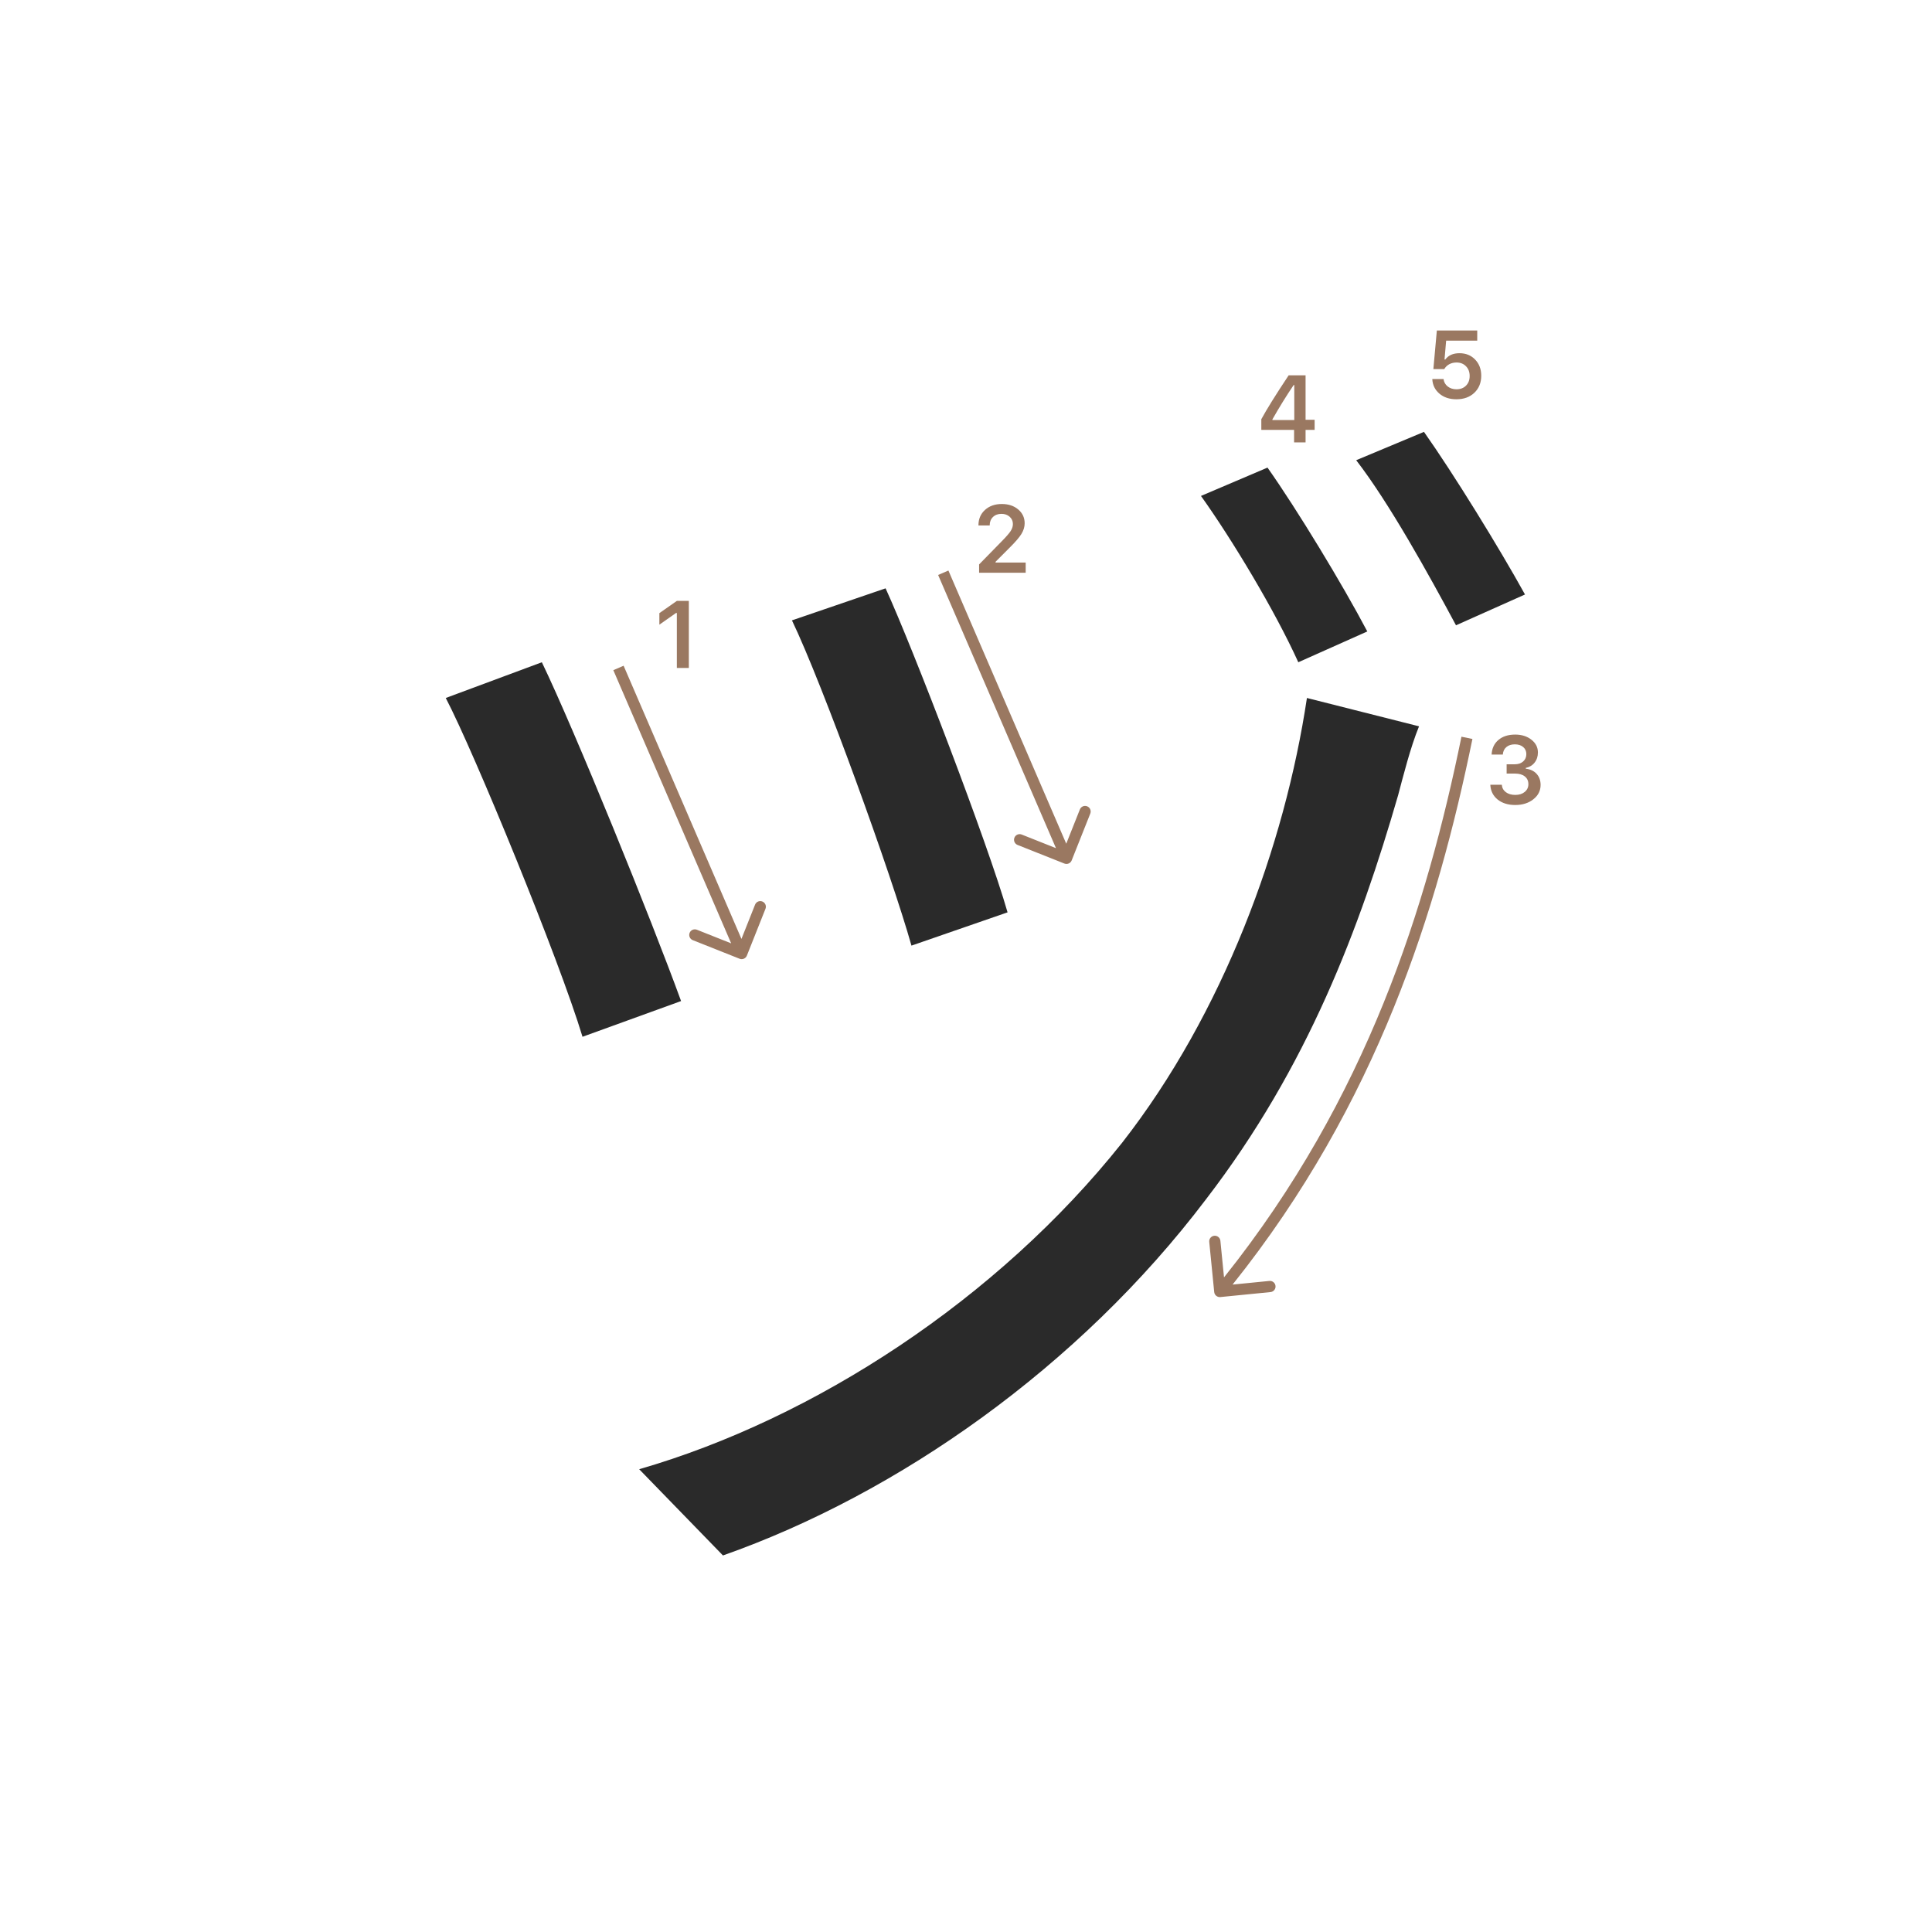 <svg width="345" height="345" viewBox="0 0 345 345" fill="none" xmlns="http://www.w3.org/2000/svg">
<path d="M158.14 105.06C162.98 115.62 176.4 150.6 179.92 162.92L162.76 168.86C159.24 156.32 146.92 122.22 141.42 110.78L158.14 105.06ZM253.4 129.7C251.86 133.44 250.54 138.72 249.66 142.02C242.84 165.56 233.6 190.42 215.34 214.18C192.68 244.1 160.34 266.76 129.1 277.76L114.14 262.36C145.38 253.34 178.16 232 200.38 204.06C218.42 180.96 229.42 151.04 233.38 124.64L253.4 129.7ZM96.76 118.26C102.7 130.58 116.34 164.24 121.62 178.76L104.02 185.14C99.84 171.28 84.66 134.32 79.6 124.64L96.76 118.26ZM226.34 83.5C231.62 90.98 239.76 104.4 244.16 112.76L231.84 118.26C227.66 109.02 219.96 96.26 214.46 88.56L226.34 83.5ZM254.28 77.12C259.56 84.6 267.7 97.8 272.32 106.16L260 111.66C255.16 102.64 248.12 89.88 242.18 82.18L254.28 77.12Z" fill="#2A2A2A"/>
<path d="M231.087 79V76.767H225.235V74.858C226.209 73.065 227.836 70.453 230.116 67.022H233.138V74.957H234.756V76.767H233.138V79H231.087ZM227.219 74.883V75.007H231.121V68.765H231.004C229.709 70.68 228.448 72.719 227.219 74.883Z" fill="#9A7861"/>
<path d="M260.066 71.299C258.832 71.299 257.82 70.961 257.028 70.286C256.237 69.611 255.816 68.742 255.767 67.68H257.775C257.842 68.228 258.088 68.67 258.514 69.008C258.94 69.345 259.463 69.514 260.083 69.514C260.786 69.514 261.353 69.298 261.785 68.867C262.222 68.43 262.44 67.854 262.44 67.14C262.44 66.426 262.222 65.848 261.785 65.405C261.353 64.957 260.791 64.733 260.1 64.733C259.613 64.733 259.178 64.835 258.796 65.04C258.42 65.245 258.121 65.535 257.9 65.912H255.958L256.58 59.022H263.793V60.831H258.24L257.95 64.193H258.091C258.644 63.446 259.488 63.073 260.623 63.073C261.757 63.073 262.687 63.449 263.412 64.202C264.142 64.954 264.507 65.917 264.507 67.09C264.507 68.341 264.098 69.356 263.279 70.137C262.465 70.912 261.395 71.299 260.066 71.299Z" fill="#9A7861"/>
<path d="M120.865 119.277V109.457H120.724L117.744 111.549V109.49L120.874 107.299H123.007V119.277H120.865Z" fill="#9A7861"/>
<path d="M174.724 93.802C174.724 92.684 175.111 91.771 175.886 91.062C176.666 90.354 177.67 90 178.899 90C180.083 90 181.057 90.324 181.821 90.971C182.59 91.619 182.975 92.443 182.975 93.445C182.975 94.087 182.781 94.723 182.394 95.354C182.006 95.979 181.303 96.796 180.285 97.803L177.778 100.318V100.459H183.157V102.277H174.84V100.791L178.833 96.707C179.652 95.877 180.197 95.254 180.468 94.839C180.739 94.419 180.875 93.998 180.875 93.578C180.875 93.052 180.681 92.618 180.293 92.274C179.912 91.931 179.425 91.76 178.833 91.76C178.207 91.76 177.701 91.948 177.313 92.324C176.926 92.701 176.732 93.193 176.732 93.802V93.835H174.724V93.802Z" fill="#9A7861"/>
<path fill-rule="evenodd" clip-rule="evenodd" d="M136.693 162.282L133.37 170.646C133.166 171.159 132.585 171.41 132.071 171.206L123.707 167.884C123.194 167.68 122.943 167.098 123.147 166.585C123.351 166.072 123.932 165.821 124.446 166.025L130.566 168.456L109.522 119.673L111.359 118.881L132.402 167.664L134.834 161.544C135.038 161.03 135.619 160.779 136.132 160.983C136.646 161.187 136.896 161.769 136.693 162.282Z" fill="#9A7861"/>
<path fill-rule="evenodd" clip-rule="evenodd" d="M194.693 145.282L191.37 153.646C191.166 154.159 190.585 154.41 190.071 154.206L181.707 150.884C181.194 150.68 180.943 150.098 181.147 149.585C181.351 149.072 181.932 148.821 182.446 149.025L188.566 151.456L167.522 102.673L169.359 101.881L190.402 150.664L192.834 144.544C193.038 144.03 193.619 143.779 194.132 143.983C194.646 144.187 194.896 144.769 194.693 145.282Z" fill="#9A7861"/>
<path fill-rule="evenodd" clip-rule="evenodd" d="M218.574 228.1C244.197 196.017 254.792 161.729 260.974 131.556L262.933 131.958C256.717 162.296 246.028 196.948 220.102 229.391L226.677 228.739C227.226 228.685 227.716 229.086 227.771 229.635C227.825 230.185 227.424 230.675 226.874 230.729L217.918 231.618C217.369 231.672 216.879 231.271 216.824 230.722L215.936 221.766C215.881 221.216 216.282 220.726 216.832 220.672C217.382 220.617 217.871 221.019 217.926 221.568L218.574 228.1Z" fill="#9A7861"/>
<path d="M269.041 138.139V136.479H270.501C271.11 136.479 271.605 136.313 271.987 135.981C272.369 135.643 272.56 135.206 272.56 134.669C272.56 134.138 272.372 133.715 271.996 133.399C271.625 133.078 271.127 132.918 270.501 132.918C269.882 132.918 269.378 133.081 268.991 133.408C268.609 133.734 268.399 134.18 268.36 134.744H266.359C266.415 133.643 266.819 132.774 267.571 132.138C268.324 131.496 269.323 131.175 270.568 131.175C271.73 131.175 272.696 131.479 273.465 132.088C274.24 132.691 274.627 133.452 274.627 134.371C274.627 135.073 274.431 135.674 274.038 136.172C273.65 136.67 273.125 136.988 272.46 137.126V137.268C273.279 137.362 273.924 137.669 274.395 138.189C274.87 138.709 275.108 139.368 275.108 140.165C275.108 141.194 274.677 142.049 273.813 142.729C272.956 143.41 271.877 143.75 270.576 143.75C269.287 143.75 268.235 143.421 267.422 142.763C266.614 142.104 266.182 141.227 266.127 140.131H268.177C268.222 140.685 268.462 141.127 268.899 141.459C269.337 141.786 269.901 141.949 270.593 141.949C271.279 141.949 271.838 141.772 272.27 141.418C272.707 141.058 272.925 140.596 272.925 140.032C272.925 139.445 272.712 138.983 272.286 138.646C271.86 138.308 271.279 138.139 270.543 138.139H269.041Z" fill="#9A7861"/>
</svg>
